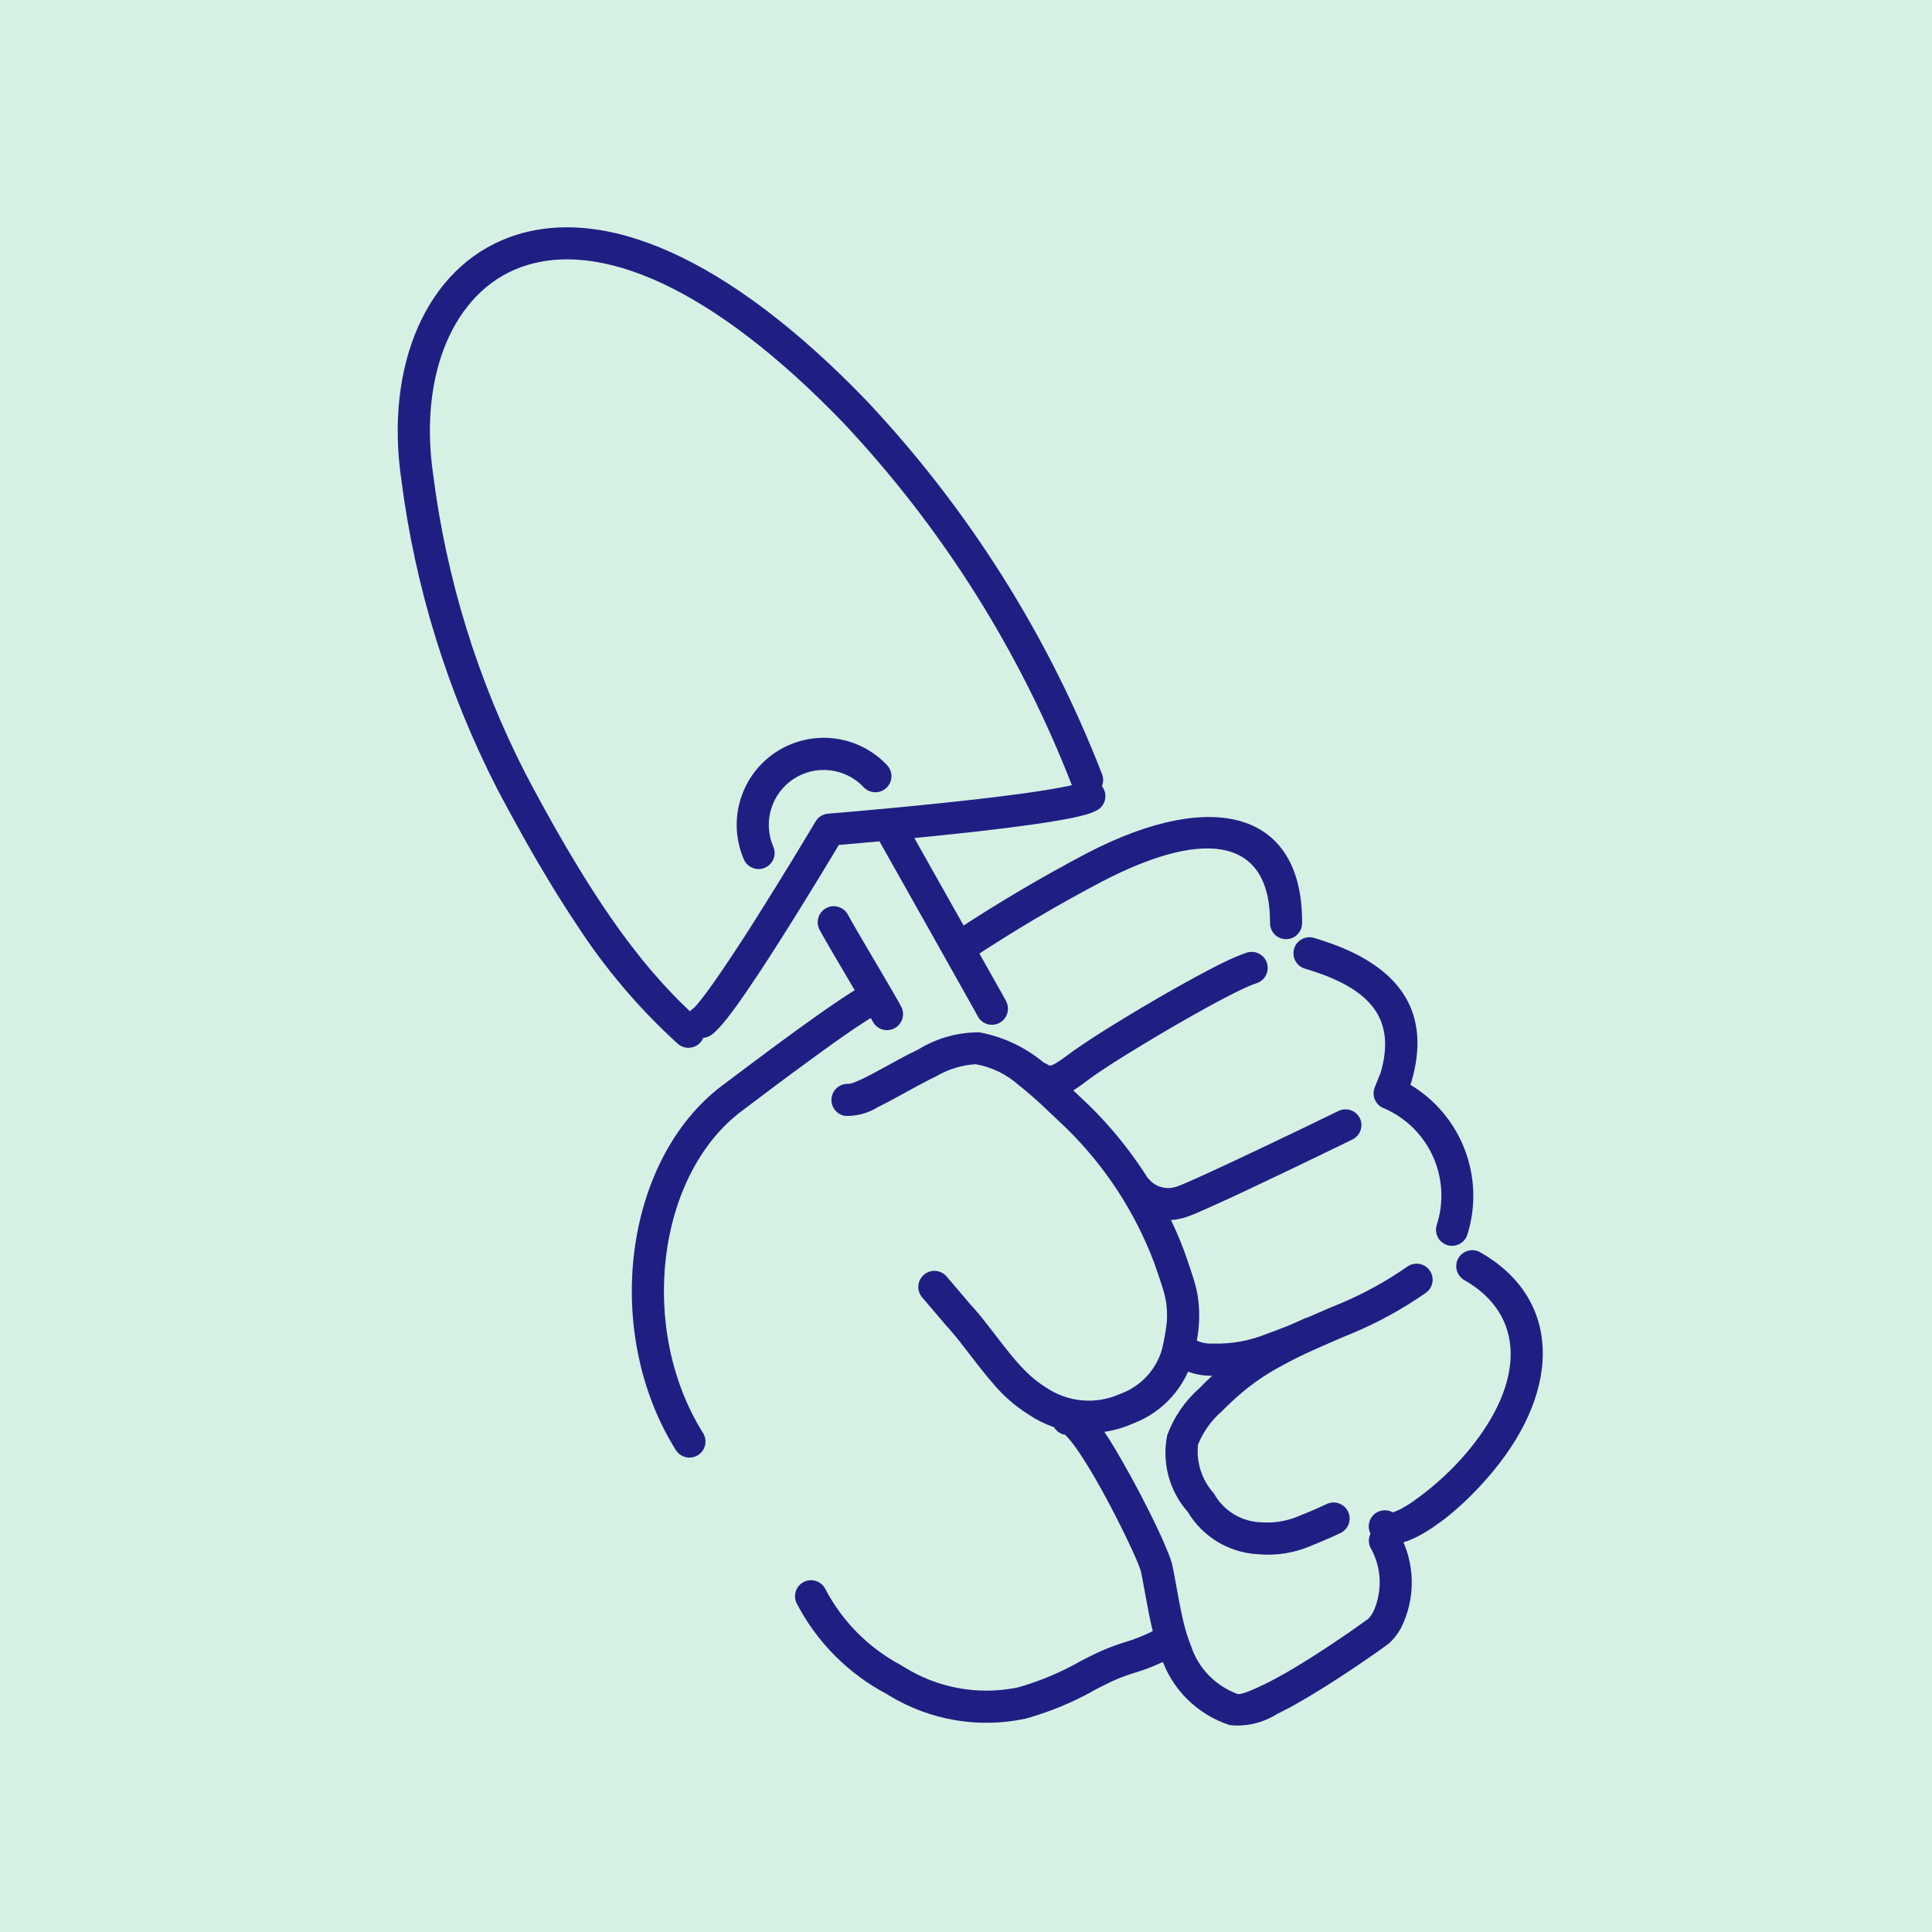 <svg xmlns="http://www.w3.org/2000/svg" xmlns:xlink="http://www.w3.org/1999/xlink" width="85" height="85" viewBox="0 0 85 85">
  <defs>
    <clipPath id="clip-path">
      <path id="Path_53498" data-name="Path 53498" d="M1153.109-219.781a.706.706,0,0,1,.933.24l.033.058.559,1,3.6,6.39.2.367a.706.706,0,0,1-.285.957.706.706,0,0,1-.957-.285l-.245-.445-1.336-2.378-2.757-4.9-.028-.05A.706.706,0,0,1,1153.109-219.781Z" transform="translate(-1152.741 219.868)" fill="#1f1f83"/>
    </clipPath>
    <clipPath id="clip-path-2">
      <path id="Path_53500" data-name="Path 53500" d="M1233.335-151.882a.706.706,0,0,1,.963-.266c3.525,2,3.62,5.962.555,9.649l-.127.151-.129.15-.065.074-.132.147-.134.145-.135.143-.136.14-.138.138-.138.135-.139.132-.14.129-.07.063-.14.124-.141.121-.14.117-.07.057-.14.111-.07.054-.14.1-.139.1-.138.1-.137.091c-1.115.726-2.114.965-2.589.294a.706.706,0,0,1,.168-.984.706.706,0,0,1,.74-.047l.017.01.037-.012a2.813,2.813,0,0,0,.465-.222l.14-.083c.1-.059.2-.124.3-.2a12.527,12.527,0,0,0,2.373-2.185c2.559-3.079,2.489-6.012-.166-7.518A.706.706,0,0,1,1233.335-151.882Z" transform="translate(-1229.395 152.24)" fill="#1f1f83"/>
    </clipPath>
    <clipPath id="clip-path-3">
      <path id="Path_53502" data-name="Path 53502" d="M1217.7-200.484a.706.706,0,0,1,.877-.477l.214.065.21.068q.207.069.406.142l.2.075c2.806,1.1,4.131,2.991,3.252,5.994l-.01.032-.012.032-.022.055.045.024a5.7,5.7,0,0,1,2.489,6.486l-.029.091a.706.706,0,0,1-.892.448.706.706,0,0,1-.448-.893,4.183,4.183,0,0,0-2.295-5.11.706.706,0,0,1-.452-.89l.016-.044.264-.659.017-.06c.562-2.033-.235-3.279-2.245-4.117l-.186-.075q-.285-.111-.6-.212l-.213-.067-.106-.032A.706.706,0,0,1,1217.7-200.484Z" transform="translate(-1217.674 200.991)" fill="#1f1f83"/>
    </clipPath>
    <clipPath id="clip-path-4">
      <path id="Path_53504" data-name="Path 53504" d="M1169.748-218.147c5.556-2.87,9.454-1.78,9.419,3.107a.706.706,0,0,1-.711.7.706.706,0,0,1-.7-.711c.025-3.562-2.6-4.3-7.354-1.845a67.17,67.17,0,0,0-5.823,3.444.706.706,0,0,1-.978-.2.706.706,0,0,1,.2-.979A68.591,68.591,0,0,1,1169.748-218.147Z" transform="translate(-1163.482 219.715)" fill="#1f1f83"/>
    </clipPath>
    <clipPath id="clip-path-5">
      <path id="Path_53506" data-name="Path 53506" d="M1143.932-205.737a.706.706,0,0,1,.957.285l.176.317.281.488,1.482,2.523.293.513.109.2a.706.706,0,0,1-.285.957.706.706,0,0,1-.957-.285l-.147-.266-.226-.395-.415-.709-.994-1.689-.357-.618-.183-.329-.018-.033A.706.706,0,0,1,1143.932-205.737Z" transform="translate(-1143.561 205.822)" fill="#1f1f83"/>
    </clipPath>
    <clipPath id="clip-path-6">
      <path id="Path_53508" data-name="Path 53508" d="M1125.553-193.133a.706.706,0,0,1-.239.97l-.156.1-.166.1-.176.113-.186.122-.2.132-.207.141-.218.15-.348.244-.247.175-.4.289-.573.416-.757.556-.691.513-1.063.8-.491.369c-3.728,2.807-4.572,9.57-1.693,14.16a.706.706,0,0,1-.223.973.706.706,0,0,1-.974-.223c-3.251-5.184-2.3-12.768,2.04-16.039l1.3-.976,1.025-.762.469-.345.652-.475.5-.358.37-.262.345-.241.244-.167.305-.206.215-.142.268-.173.188-.117.119-.073A.706.706,0,0,1,1125.553-193.133Z" transform="translate(-1114.608 193.474)" fill="#1f1f83"/>
    </clipPath>
    <clipPath id="clip-path-7">
      <path id="Path_53510" data-name="Path 53510" d="M1140.41-100.758a.706.706,0,0,1,.95.309,7.959,7.959,0,0,0,3.315,3.342l.132.081a6.825,6.825,0,0,0,4.916.929l.112-.023.184-.053a12.291,12.291,0,0,0,2.377-.994l.213-.119.217-.112.2-.1.183-.089.172-.08.161-.072.154-.066.15-.061.148-.057.074-.027.151-.053.078-.026.16-.052.228-.073.137-.045.131-.046.064-.024.129-.049.13-.053.135-.058.141-.064.151-.071.164-.08.179-.09.2-.1a.706.706,0,0,1,.952.3.706.706,0,0,1-.3.952l-.217.112-.2.1-.183.089-.172.08-.161.072-.154.066-.15.061-.074.029-.149.055-.075.027-.154.052-.458.147-.134.045-.129.047-.129.049-.13.053-.135.058-.141.064-.074.035-.157.076-.172.085-.284.145-.175.1a13.717,13.717,0,0,1-2.679,1.121l-.215.062-.045.011a8.231,8.231,0,0,1-5.965-1.009l-.121-.075a9.429,9.429,0,0,1-3.961-3.982A.706.706,0,0,1,1140.41-100.758Z" transform="translate(-1140.025 100.835)" fill="#1f1f83"/>
    </clipPath>
    <clipPath id="clip-path-8">
      <path id="Path_53512" data-name="Path 53512" d="M1185.37-198.672a.706.706,0,0,1,.889.455.706.706,0,0,1-.412.873l-.138.048-.052.019-.113.045-.123.053-.134.06-.144.067-.154.074-.162.08-.17.086-.269.139-.284.15-.4.215-.31.171-.643.361-.437.251-.525.306-.495.293-.482.289-.573.35-.323.2-.4.253-.185.119-.334.219-.217.146-.126.088-.165.119-.351.259-.11.079-.145.1-.087.057-.082.05-.04.023-.077.042-.078.039-.08.036-.084.035a1.54,1.54,0,0,1-1.536-.152.706.706,0,0,1-.169-.984.706.706,0,0,1,.944-.2l.041.027a.169.169,0,0,0,.17.007l.044-.018.051-.025.058-.032.066-.039.074-.048.083-.056.094-.065.161-.116.219-.162.12-.087.144-.1.162-.111.275-.184.2-.132.33-.212.236-.149.374-.233.261-.161.544-.33.423-.253.431-.254.435-.253.435-.249.43-.242.282-.157.413-.226.267-.143.259-.137.249-.129.239-.121.227-.112A8.331,8.331,0,0,1,1185.37-198.672Z" transform="translate(-1175.521 198.706)" fill="#1f1f83"/>
    </clipPath>
    <clipPath id="clip-path-9">
      <path id="Path_53514" data-name="Path 53514" d="M1201.444-173.83a.706.706,0,0,1-.282.922l-.214.106-1.279.62-1.056.509-.692.331-1.2.57-.739.347-.726.334-.46.207-.329.144-.226.1-.149.061-.131.051-.113.041-.065.022-.058.018-.049.014-.022.005a2.456,2.456,0,0,1-2.519-.763.706.706,0,0,1,.135-.989.706.706,0,0,1,.958.1l.032.039a1.109,1.109,0,0,0,1.087.24l.026-.007.057-.019.05-.019.127-.051.161-.068.361-.158.526-.237.987-.456,1.337-.63.68-.324,1.047-.5,1.8-.871A.706.706,0,0,1,1201.444-173.83Z" transform="translate(-1190.99 174.226)" fill="#1f1f83"/>
    </clipPath>
    <clipPath id="clip-path-10">
      <path id="Path_53516" data-name="Path 53516" d="M1208.816-150.012a.706.706,0,0,1,.983.175.706.706,0,0,1-.176.983,17.468,17.468,0,0,1-3.248,1.784l-.185.075-.206.086-.326.14-.958.417-.229.1-.3.124-.281.114-.135.054-.263.1c-.129.049-.256.095-.382.139a7.259,7.259,0,0,1-2.868.517l-.066-.006h-.066a2.925,2.925,0,0,1-1.327-.35l-.093-.053a.706.706,0,0,1-.251-.966.706.706,0,0,1,.924-.274l.042.023a1.512,1.512,0,0,0,.707.207h.125l.041,0a5.836,5.836,0,0,0,2.367-.436c.116-.041.234-.083.355-.129l.247-.095.259-.1.273-.113.143-.06,1.333-.577.22-.094.193-.08.173-.07A16.025,16.025,0,0,0,1208.816-150.012Z" transform="translate(-1198.344 150.139)" fill="#1f1f83"/>
    </clipPath>
    <clipPath id="clip-path-11">
      <path id="Path_53518" data-name="Path 53518" d="M1204.664-141.347a.706.706,0,0,1-.342.938l-.283.133-.268.128-.254.124-.241.121-.229.118c-.335.175-.633.343-.909.514l-.18.115c-.237.154-.458.312-.675.482l-.162.13c-.215.176-.428.366-.649.576l-.167.162-.172.17a3.909,3.909,0,0,0-1.056,1.472,2.767,2.767,0,0,0,.7,2.149,2.461,2.461,0,0,0,2.092,1.273,3.57,3.57,0,0,0,1.737-.317l.182-.072.094-.039.2-.083.208-.091.221-.1.234-.107a.706.706,0,0,1,.938.344.706.706,0,0,1-.344.938l-.258.119-.245.11-.234.1-.223.094-.212.086a4.818,4.818,0,0,1-2.442.421,3.834,3.834,0,0,1-3.1-1.865,3.912,3.912,0,0,1-.9-3.38,5.081,5.081,0,0,1,1.405-2.051,11.74,11.74,0,0,1,2.579-2.029l.214-.122.11-.061.228-.123.118-.062.243-.126.255-.128.268-.131.281-.135.3-.139A.706.706,0,0,1,1204.664-141.347Z" transform="translate(-1197.612 141.755)" fill="#1f1f83"/>
    </clipPath>
    <clipPath id="clip-path-12">
      <path id="Path_53520" data-name="Path 53520" d="M1149.307-185.349l.246-.124a5.047,5.047,0,0,1,2.667-.738,6.172,6.172,0,0,1,3.409,1.886l.215.195.3.281.887.84a17.849,17.849,0,0,1,4.191,6.406l.2.582.105.313.086.265.053.173.044.156.026.1.023.093.029.134.017.088.022.133.02.138a5.813,5.813,0,0,1-.11,1.983l-.049.241q-.026.124-.056.256a4.327,4.327,0,0,1-2.653,2.945,4.739,4.739,0,0,1-4.6-.393,6.656,6.656,0,0,1-1.616-1.428l-.149-.175-.077-.092-.157-.194-.166-.208-.086-.109-.625-.809-.156-.2-.141-.175-.131-.158-.086-.1-.085-.1-.132-.146-1.073-1.259a.706.706,0,0,1,.079-1,.706.706,0,0,1,.961.042l.034.037,1.055,1.239.14.155.136.156.091.108.094.114.2.253.3.384.35.454.157.2.148.187.141.174.134.162.129.15.063.071.122.135.118.126a5.115,5.115,0,0,0,.749.651l.122.084.126.081a3.341,3.341,0,0,0,3.25.286,2.958,2.958,0,0,0,1.852-1.966l.048-.219.042-.2c.007-.033.013-.065.019-.1l.033-.184.027-.173a3.794,3.794,0,0,0,.024-1.1l-.016-.109-.012-.071-.021-.108-.017-.075-.03-.119-.037-.131-.044-.147-.073-.228-.118-.35-.187-.539a16.4,16.4,0,0,0-3.84-5.868l-.959-.908-.2-.189-.2-.179-.191-.168-.184-.158-.178-.148-.173-.138a3.884,3.884,0,0,0-1.907-.934,3.823,3.823,0,0,0-1.713.517l-.2.1-.2.1-.169.088-.272.144-1.1.6-.271.144-.237.122-.145.072a2.561,2.561,0,0,1-1.436.387.706.706,0,0,1-.6-.8.706.706,0,0,1,.75-.608l.027,0h0a.967.967,0,0,0,.133-.035c.081-.027.177-.065.29-.115l.143-.066.141-.069.136-.069.149-.077.253-.135.9-.491.306-.164.187-.1Z" transform="translate(-1145.708 186.225)" fill="#1f1f83"/>
    </clipPath>
    <clipPath id="clip-path-13">
      <path id="Path_53522" data-name="Path 53522" d="M1140.457-225.369a.706.706,0,0,1,.963.263.706.706,0,0,1-.263.963,2.563,2.563,0,0,1-.577.218l-.142.037-.154.037-.167.037-.179.037-.193.037-.206.037-.338.057-.377.06-.406.06-.587.081-.635.082-.507.063-.533.063-.749.085-.194.021-.857.091-.877.089-.445.044-.9.086-.451.042-.85.077-1.048.091-.352.586-.491.81-.457.746c-.228.371-.456.739-.681,1.1l-.447.711-.275.434-.391.61-.294.452-.141.214-.269.4-.252.373-.179.259-.225.318-.158.218-.1.135-.144.188-.046.059-.132.164-.124.146-.078.088-.074.08-.07.072-.067.064a1.435,1.435,0,0,1-.179.144.706.706,0,0,1-.978-.2.706.706,0,0,1,.161-.95l.039-.028a.174.174,0,0,0,.023-.018l.031-.029.038-.04.045-.05.08-.094.127-.158.149-.193.125-.167.134-.184.143-.2.229-.329.163-.237.169-.251.268-.4.283-.432.3-.46.206-.322.272-.429c.292-.463.592-.942.893-1.43l.454-.737.227-.371.729-1.205.292-.489a.707.707,0,0,1,.5-.337l.068-.007,1.007-.086.773-.069.9-.083.892-.085.442-.044.871-.089.428-.045.8-.087.55-.062.524-.062.336-.041.635-.081.3-.04.426-.06.4-.059.247-.039.32-.053.244-.043.222-.042.136-.027.184-.039.159-.037.132-.034.072-.021.059-.019.046-.017.018-.008Z" transform="translate(-1123.066 225.462)" fill="#1f1f83"/>
    </clipPath>
    <clipPath id="clip-path-14">
      <path id="Path_53524" data-name="Path 53524" d="M1083.065-311.135c4.085-1.5,9.612.861,15.706,7.187a50.765,50.765,0,0,1,10.365,16.435.706.706,0,0,1-.4.915.707.707,0,0,1-.916-.4,49.357,49.357,0,0,0-10.067-15.972c-5.747-5.966-10.756-8.107-14.2-6.841-2.947,1.083-4.488,4.73-3.843,9.133a39.9,39.9,0,0,0,4.06,13.14l.246.464.122.228.242.448.24.438.238.428.118.211.235.414.116.2.232.4q.116.2.231.39l.229.381q.171.283.34.555l.226.359q.281.444.559.861l.223.33q.277.407.553.79l.221.3.11.148.221.291a24.465,24.465,0,0,0,1.785,2.085l.227.232q.456.458.923.872a.707.707,0,0,1,.062,1,.706.706,0,0,1-1,.061,26.63,26.63,0,0,1-4.471-5.277l-.232-.35q-.289-.442-.582-.911l-.234-.38q-.235-.384-.472-.786l-.239-.407-.12-.207-.241-.421-.242-.431-.245-.44-.247-.45-.125-.229-.25-.466q-.126-.235-.253-.476a41.307,41.307,0,0,1-4.209-13.595C1077.578-305.474,1079.4-309.79,1083.065-311.135Z" transform="translate(-1078.151 311.572)" fill="#1f1f83"/>
    </clipPath>
    <clipPath id="clip-path-15">
      <path id="Path_53526" data-name="Path 53526" d="M1180.571-128.474c.473-.083.91.189,1.421.836l.1.126.1.135c.033.046.066.094.1.143l.1.152.052.079.106.166.109.175.168.279.176.3.182.32.19.34.132.238c.236.431.47.877.688,1.308l.2.4.143.294.091.19.086.185.083.178.114.254.1.236.089.215.052.13.045.119.037.107c.012.034.021.065.031.095l.022.082.008.036.056.272.046.236.17.924.062.324.039.2.057.27.037.166.037.156.037.147.038.14c.006.023.013.045.019.068l.04.132.042.128.043.126.046.126.049.126a3.367,3.367,0,0,0,2.068,2.145.3.3,0,0,0,.124-.007l.061-.014.07-.02.079-.026.087-.031.1-.037.1-.042.168-.074.185-.085.131-.063.208-.1.146-.075.229-.122.159-.087.163-.091.254-.145.262-.155q.357-.214.738-.455c.473-.3.953-.617,1.422-.939l.469-.325.593-.421.033-.037a1.645,1.645,0,0,0,.176-.259,3.092,3.092,0,0,0-.129-2.847.706.706,0,0,1,.358-.932.706.706,0,0,1,.932.358,4.472,4.472,0,0,1,.072,4.107,2.621,2.621,0,0,1-.516.677l-.025.021-.068.05-.276.2-.222.157-.241.168c-.595.413-1.213.826-1.822,1.213-.263.167-.52.325-.768.474l-.227.135-.22.128-.213.122-.1.058-.2.112-.2.1-.19.1-.183.091a3.251,3.251,0,0,1-2.07.485,4.718,4.718,0,0,1-3.024-2.992l-.058-.149-.054-.147-.051-.146-.024-.073-.046-.148c-.008-.025-.015-.05-.023-.075l-.044-.154c-.008-.026-.014-.053-.022-.079l-.042-.164-.041-.172-.041-.182-.063-.295-.043-.213-.09-.475-.16-.868-.053-.269-.032-.154-.012-.047-.019-.06-.026-.072-.05-.13-.063-.153-.076-.175-.118-.264-.1-.217-.148-.311-.119-.247-.126-.256-.177-.351-.137-.268-.187-.36-.143-.268-.144-.265-.157-.285-.155-.274-.076-.132-.15-.255c-.247-.415-.478-.775-.683-1.061a4.421,4.421,0,0,0-.411-.51l-.054-.052-.01-.009-.024,0a.707.707,0,0,1-.539-.523l-.009-.045A.706.706,0,0,1,1180.571-128.474Z" transform="translate(-1179.987 128.489)" fill="#1f1f83"/>
    </clipPath>
    <clipPath id="clip-path-16">
      <path id="Path_53528" data-name="Path 53528" d="M1132.672-231.425a3.828,3.828,0,0,1,4.89.573.706.706,0,0,1-.029,1,.706.706,0,0,1-1-.03,2.416,2.416,0,0,0-3.086-.361,2.416,2.416,0,0,0-.89,2.977.706.706,0,0,1-.368.928.706.706,0,0,1-.928-.368A3.829,3.829,0,0,1,1132.672-231.425Z" transform="translate(-1130.947 232.055)" fill="#1f1f83"/>
    </clipPath>
    <clipPath id="clip-tis-icon-product-extra-tree">
      <rect width="85" height="85"/>
    </clipPath>
  </defs>
  <g id="tis-icon-product-extra-tree" clip-path="url(#clip-tis-icon-product-extra-tree)">
    <rect width="85" height="85" fill="#d6f0e3"/>
    <g id="Group_5318" data-name="Group 5318" transform="translate(17.5 10)">
      <g id="Group_4418" data-name="Group 4418" transform="translate(21.068 25.902)" clip-path="url(#clip-path)">
        <path id="Path_53497" data-name="Path 53497" d="M1147.741-224.868h8.6v12.011h-8.6Z" transform="translate(-1149.153 223.455)" fill="#1f1f83"/>
      </g>
      <g id="Group_4419" data-name="Group 4419" transform="translate(42.719 45.003)" clip-path="url(#clip-path-2)">
        <path id="Path_53499" data-name="Path 53499" d="M1224.4-157.24h10.482v15.778H1224.4Z" transform="translate(-1225.807 155.828)" fill="#1f1f83"/>
      </g>
      <g id="Group_4420" data-name="Group 4420" transform="translate(39.408 31.234)" clip-path="url(#clip-path-3)">
        <path id="Path_53501" data-name="Path 53501" d="M1212.674-205.991h10.735v16.4h-10.735Z" transform="translate(-1214.086 204.578)" fill="#1f1f83"/>
      </g>
      <g id="Group_4421" data-name="Group 4421" transform="translate(24.102 25.945)" clip-path="url(#clip-path-4)">
        <path id="Path_53503" data-name="Path 53503" d="M1158.481-224.715h18.511v9.206h-18.511Z" transform="translate(-1159.893 223.302)" fill="#1f1f83"/>
      </g>
      <g id="Group_4422" data-name="Group 4422" transform="translate(18.475 29.869)" clip-path="url(#clip-path-5)">
        <path id="Path_53505" data-name="Path 53505" d="M1138.561-210.822h6.577v8.275h-6.577Z" transform="translate(-1139.973 209.41)" fill="#1f1f83"/>
      </g>
      <g id="Group_4423" data-name="Group 4423" transform="translate(10.297 33.356)" clip-path="url(#clip-path-6)">
        <path id="Path_53507" data-name="Path 53507" d="M1109.608-198.474h13.872v23.592h-13.872Z" transform="translate(-1111.02 197.062)" fill="#1f1f83"/>
      </g>
      <g id="Group_4424" data-name="Group 4424" transform="translate(17.476 59.523)" clip-path="url(#clip-path-7)">
        <path id="Path_53509" data-name="Path 53509" d="M1135.025-105.835H1155.1v9.1h-20.073Z" transform="translate(-1136.437 104.423)" fill="#1f1f83"/>
      </g>
      <g id="Group_4425" data-name="Group 4425" transform="translate(27.502 31.879)" clip-path="url(#clip-path-8)">
        <path id="Path_53511" data-name="Path 53511" d="M1170.522-203.706h13.6v9.248h-13.6Z" transform="translate(-1171.934 202.294)" fill="#1f1f83"/>
      </g>
      <g id="Group_4426" data-name="Group 4426" transform="translate(31.871 38.793)" clip-path="url(#clip-path-9)">
        <path id="Path_53513" data-name="Path 53513" d="M1185.989-179.226h13.351v7.691h-13.351Z" transform="translate(-1187.401 177.814)" fill="#1f1f83"/>
      </g>
      <g id="Group_4427" data-name="Group 4427" transform="translate(33.948 45.597)" clip-path="url(#clip-path-10)">
        <path id="Path_53515" data-name="Path 53515" d="M1193.344-155.139h14.406v7.768h-14.406Z" transform="translate(-1194.756 153.727)" fill="#1f1f83"/>
      </g>
      <g id="Group_4428" data-name="Group 4428" transform="translate(33.742 47.964)" clip-path="url(#clip-path-11)">
        <path id="Path_53517" data-name="Path 53517" d="M1192.612-146.755h10.96v13.268h-10.96Z" transform="translate(-1194.024 145.343)" fill="#1f1f83"/>
      </g>
      <g id="Group_4429" data-name="Group 4429" transform="translate(19.082 35.405)" clip-path="url(#clip-path-12)">
        <path id="Path_53519" data-name="Path 53519" d="M1140.709-191.225h19.009v20.461h-19.009Z" transform="translate(-1142.121 189.813)" fill="#1f1f83"/>
      </g>
      <g id="Group_4430" data-name="Group 4430" transform="translate(12.686 24.322)" clip-path="url(#clip-path-13)">
        <path id="Path_53521" data-name="Path 53521" d="M1118.066-230.462h21.271V-216.3h-21.271Z" transform="translate(-1119.478 229.05)" fill="#1f1f83"/>
      </g>
      <g id="Group_4431" data-name="Group 4431" clip-path="url(#clip-path-14)">
        <path id="Path_53523" data-name="Path 53523" d="M1073.151-316.572h33.858v38.927h-33.858Z" transform="translate(-1074.563 315.16)" fill="#1f1f83"/>
      </g>
      <g id="Group_4432" data-name="Group 4432" transform="translate(28.763 51.712)" clip-path="url(#clip-path-15)">
        <path id="Path_53525" data-name="Path 53525" d="M1174.987-133.489h18.668v17.048h-18.668Z" transform="translate(-1176.399 132.077)" fill="#1f1f83"/>
      </g>
      <g id="Group_4433" data-name="Group 4433" transform="translate(14.912 22.46)" clip-path="url(#clip-path-16)">
        <path id="Path_53527" data-name="Path 53527" d="M1125.947-237.055h9.632v8.6h-9.632Z" transform="translate(-1127.359 235.643)" fill="#1f1f83"/>
      </g>
    </g>
  </g>
</svg>
